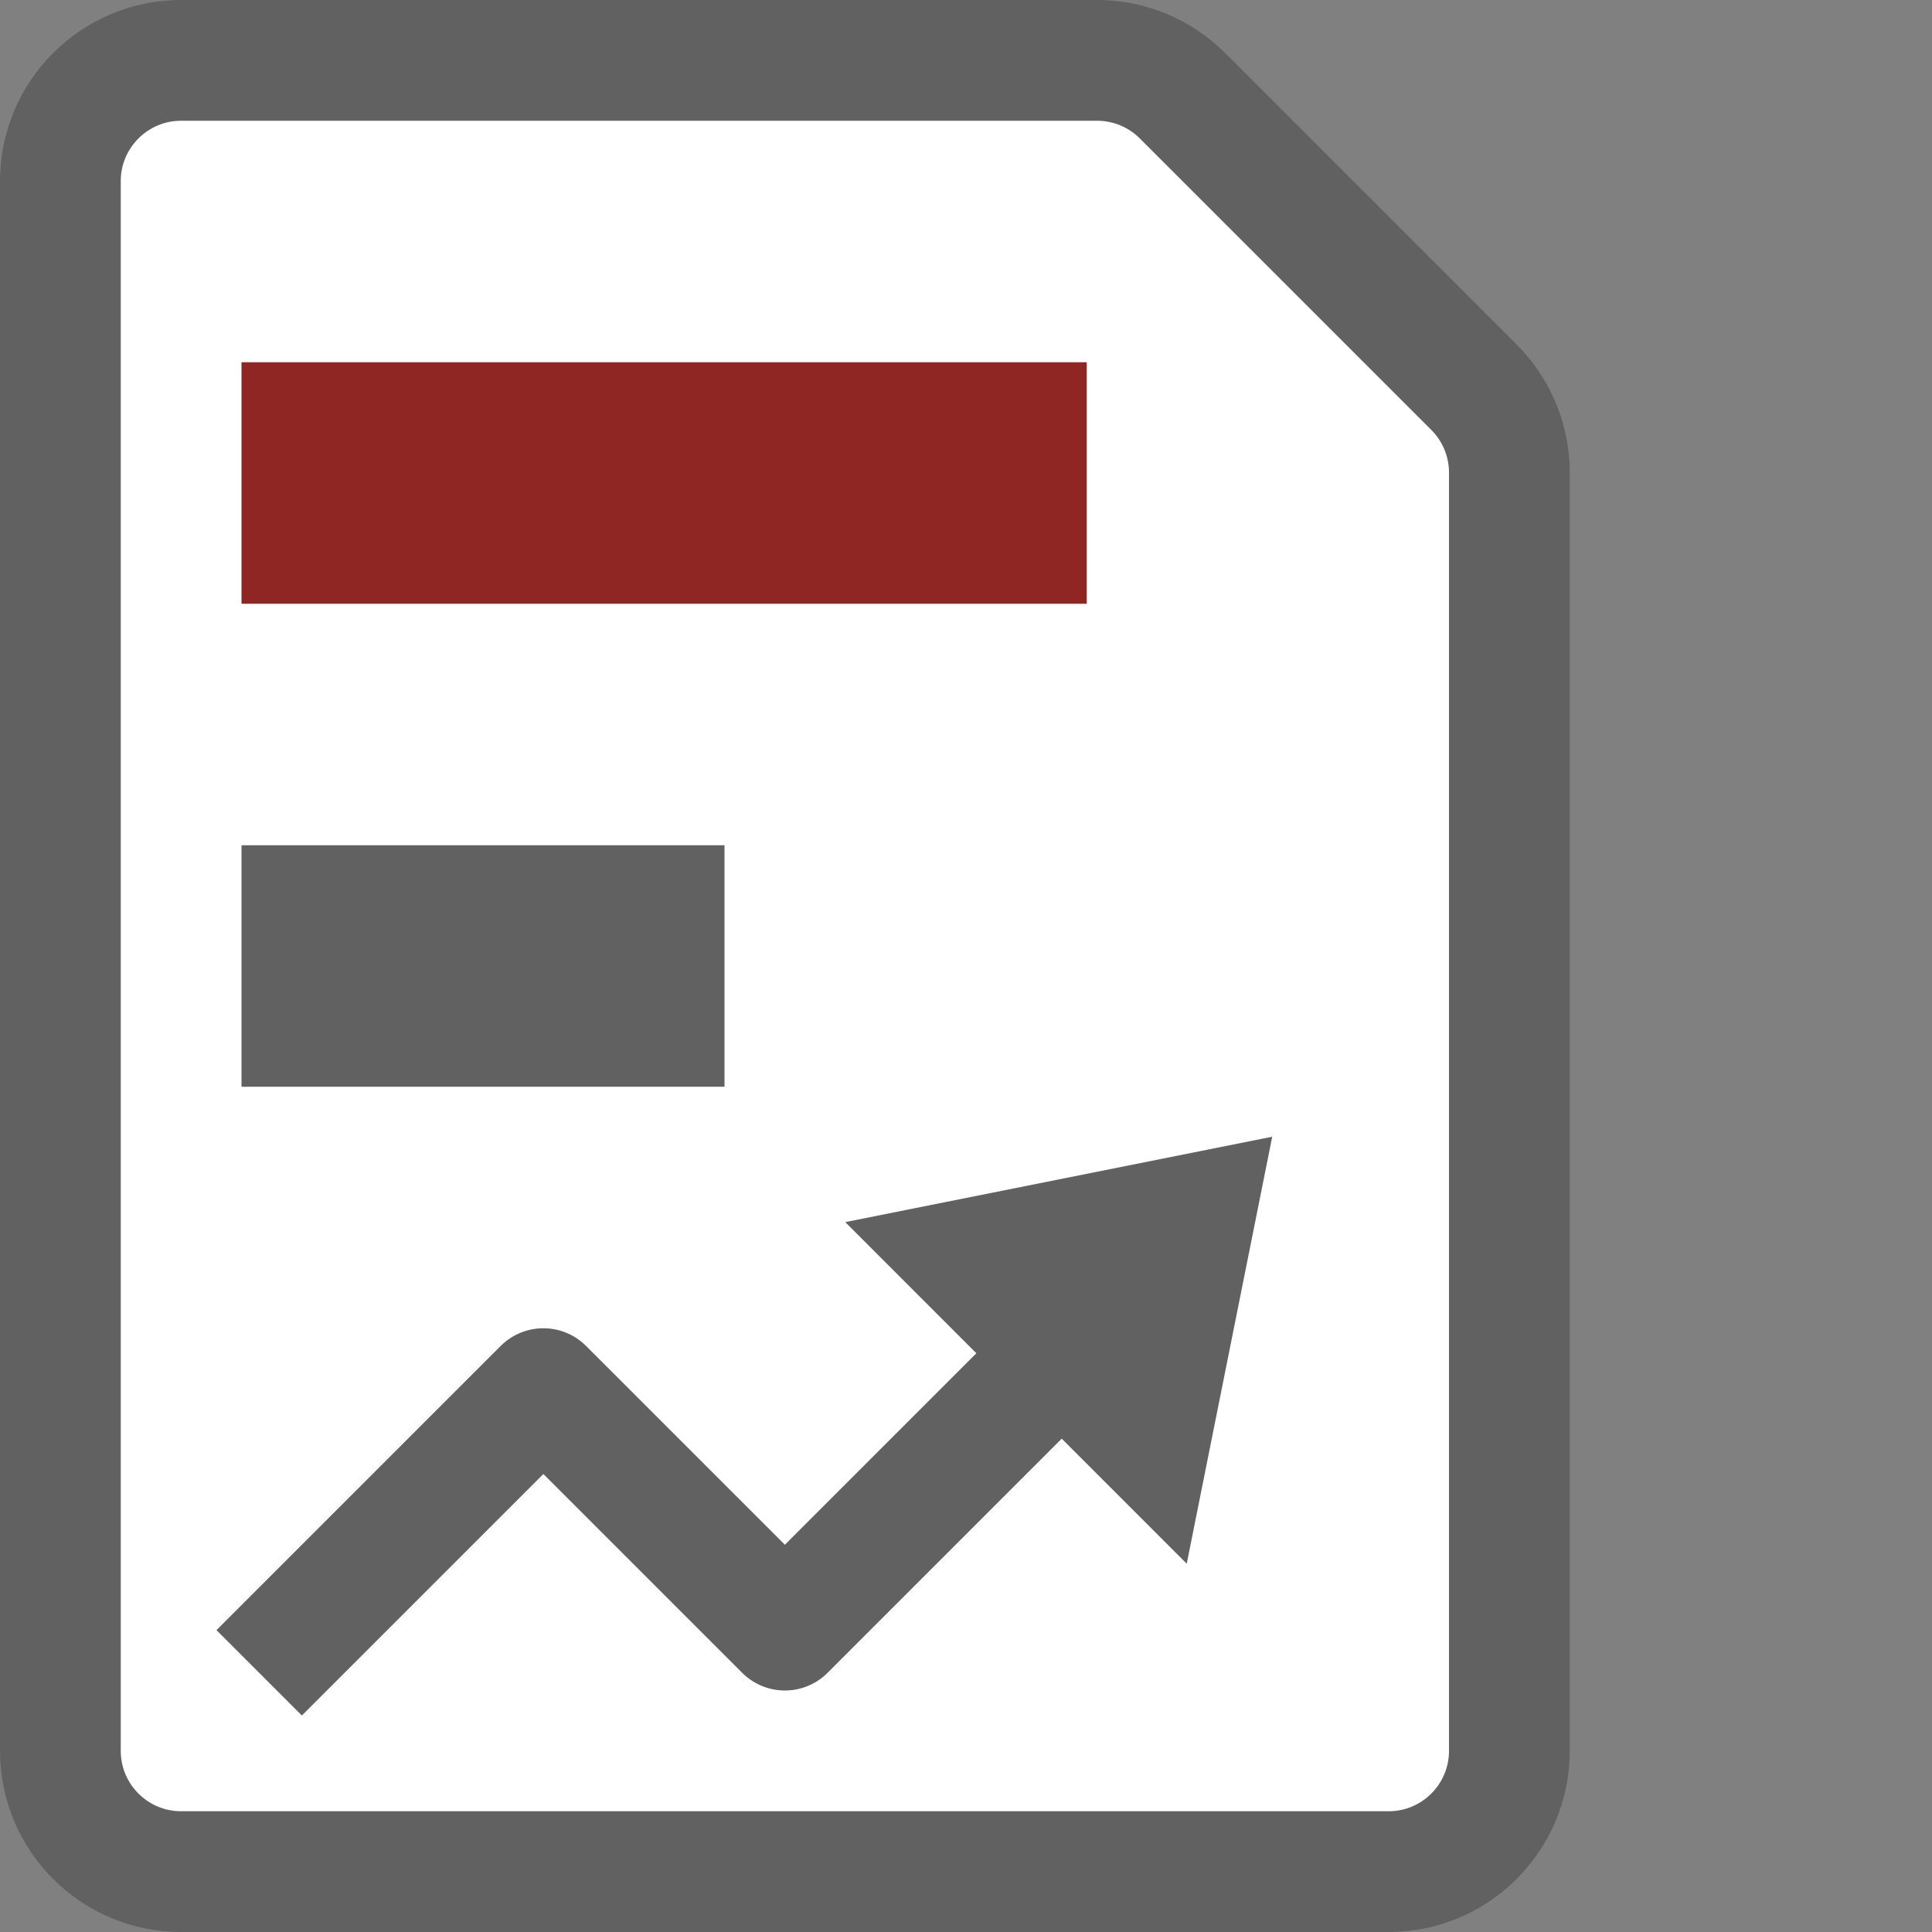 <svg width="16" height="16" viewBox="0 0 16 16" fill="none" xmlns="http://www.w3.org/2000/svg">
<rect x="0" y="0" width="16" height="16" fill="#808080" stroke="none"/>
<path d="M9.086 0.5H1.5C0.948 0.5 0.5 0.948 0.5 1.5V14.5C0.5 15.052 0.948 15.5 1.5 15.5H11.5C12.052 15.5 12.5 15.052 12.5 14.5V3.914C12.5 3.649 12.395 3.395 12.207 3.207L9.793 0.793C9.605 0.605 9.351 0.5 9.086 0.5Z" fill="#FFFFFF" stroke="#616161" stroke-linecap="round"/>
<path d="M3 4H8" stroke="#902623" stroke-width="2" stroke-linecap="square"/>
<path d="M3 8H5" stroke="#616162" stroke-width="2" stroke-linecap="square"/>
<path d="M7 10.121L10.536 9.414L9.828 12.95L7 10.121Z" fill="#616162"/>
<path d="M2.5 13.5L4.5 11.5L6.5 13.5L8.621 11.379" stroke="#616162" stroke-linecap="square" stroke-linejoin="round"/>
</svg>
